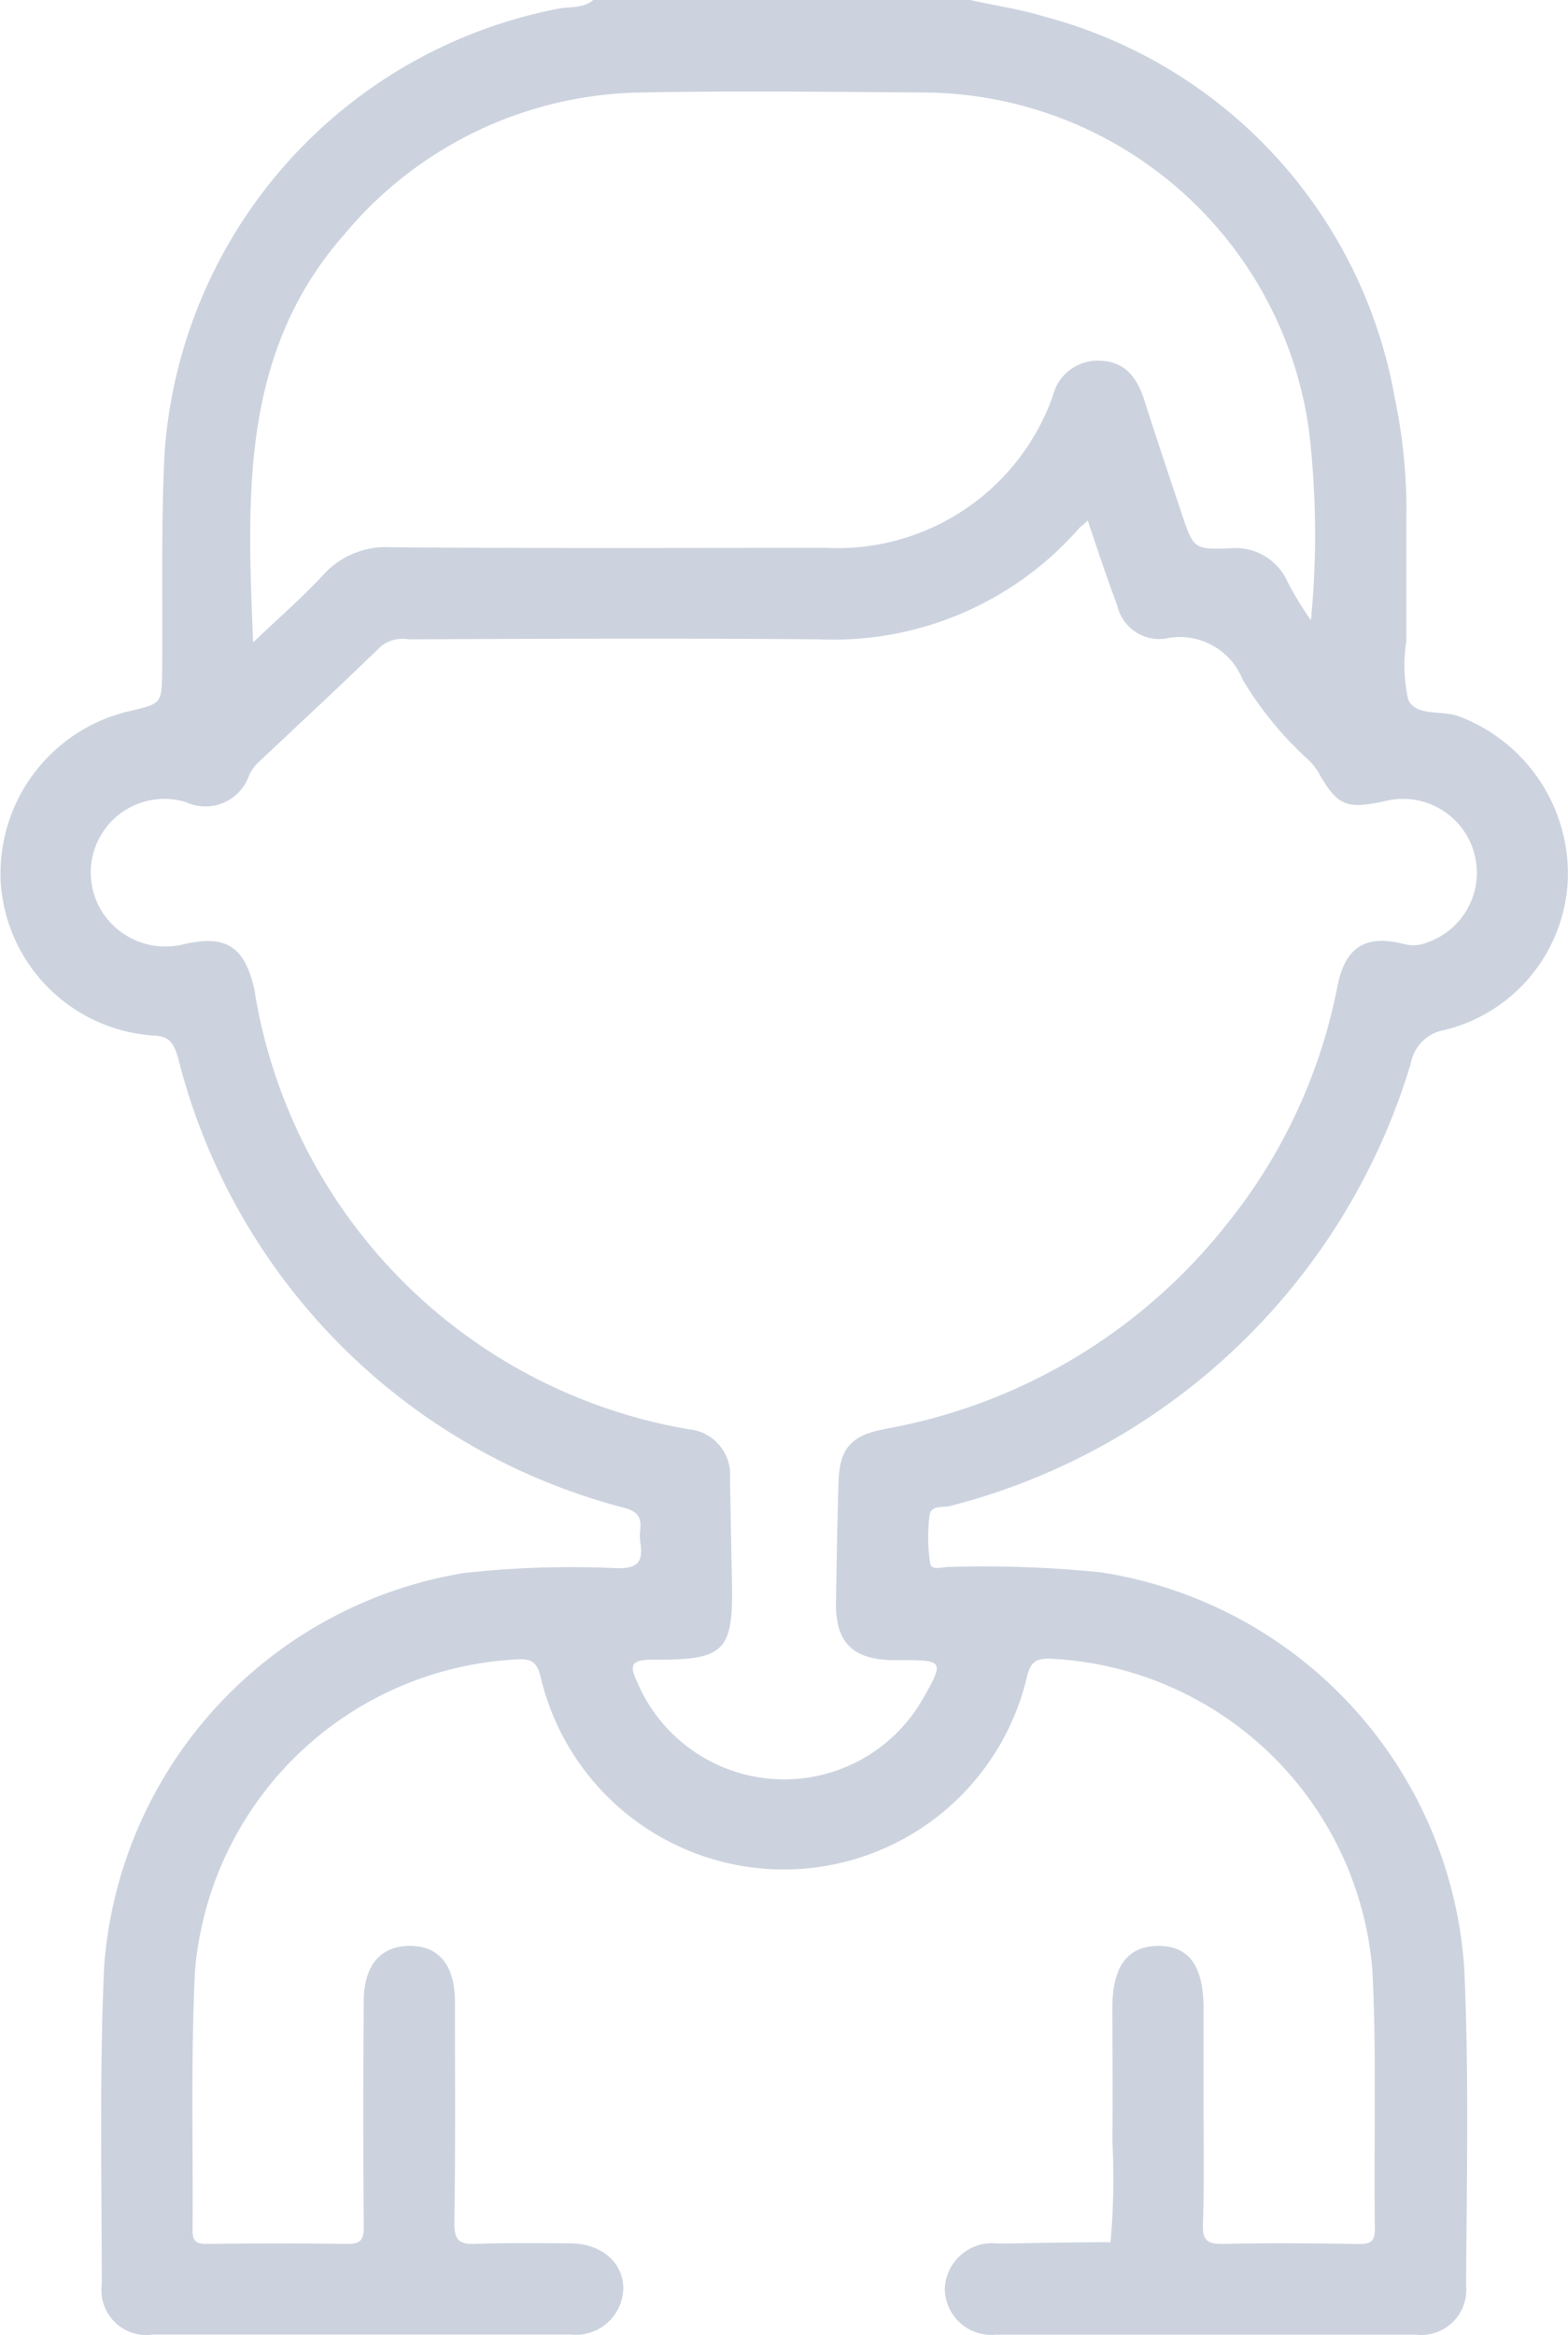 <svg xmlns="http://www.w3.org/2000/svg" width="20.403" height="30.367" viewBox="0 0 20.403 30.367">
  <path id="Path_145724" data-name="Path 145724" d="M295.064,89.4c.317.071.65.119.959.214a6.254,6.254,0,0,1,4.566,4.962,7.145,7.145,0,0,1,.151,1.593v1.569a2.022,2.022,0,0,0,.024.761c.1.222.428.135.65.214a2.189,2.189,0,0,1,1.427,2.116,2.107,2.107,0,0,1-1.6,1.966.539.539,0,0,0-.444.436,8.44,8.44,0,0,1-5.993,5.755c-.1.024-.254-.016-.269.127a2.3,2.3,0,0,0,.008.618c.016.1.159.048.238.048a15.18,15.18,0,0,1,1.99.071A5.592,5.592,0,0,1,301.493,115c.063,1.371.032,2.751.024,4.122a.587.587,0,0,1-.65.642H295.4a.606.606,0,0,1-.666-.6.617.617,0,0,1,.682-.587h.174c.436-.008.864-.016,1.3-.016a9.227,9.227,0,0,0,.024-1.324c.008-.571,0-1.149,0-1.72,0-.547.2-.809.6-.809s.587.262.587.816v1.363c0,.476.008.951-.008,1.427-.008.2.032.27.254.27.594-.016,1.189-.008,1.783,0,.151,0,.2-.04.2-.2-.016-1.118.024-2.235-.032-3.353a4.413,4.413,0,0,0-4.177-4.058c-.19-.008-.269.032-.317.23a3.251,3.251,0,0,1-6.333-.008c-.048-.182-.119-.222-.293-.214a4.428,4.428,0,0,0-4.2,4.043c-.056,1.126-.024,2.251-.032,3.377,0,.143.04.182.182.182.61-.008,1.229-.008,1.839,0,.174,0,.206-.063.206-.222-.008-.975-.008-1.958,0-2.933,0-.46.214-.721.6-.721s.587.262.587.729c0,.959.008,1.918-.008,2.877,0,.23.071.277.277.27.4-.016.809-.008,1.221-.008s.706.246.7.6a.617.617,0,0,1-.682.587h-5.438a.584.584,0,0,1-.666-.65c0-1.387-.032-2.766.032-4.154a5.609,5.609,0,0,1,4.677-5.1,12.81,12.81,0,0,1,1.99-.063c.277.008.349-.087.309-.333a.639.639,0,0,1,0-.174c.016-.159-.04-.23-.206-.277a8.077,8.077,0,0,1-5.81-5.858c-.055-.174-.1-.277-.317-.285a2.134,2.134,0,0,1-1.99-2,2.169,2.169,0,0,1,1.673-2.219c.428-.1.42-.1.428-.523.008-.951-.016-1.9.032-2.846a6.342,6.342,0,0,1,5.144-5.771c.143-.024.309,0,.436-.111Zm1.53,6.769a.861.861,0,0,1-.1.087,4.251,4.251,0,0,1-3.393,1.459c-1.783-.016-3.567-.008-5.343,0a.452.452,0,0,0-.357.087c-.531.515-1.078,1.023-1.617,1.53a.657.657,0,0,0-.1.143.6.6,0,0,1-.824.357.958.958,0,0,0-1.086,1.435.977.977,0,0,0,1.062.412c.555-.127.785.04.912.579a6.892,6.892,0,0,0,5.66,5.731.593.593,0,0,1,.531.642c.008.428.016.848.024,1.276.024.975-.071,1.086-1.046,1.078-.293,0-.277.1-.182.3a2.078,2.078,0,0,0,3.733.174c.254-.444.238-.468-.262-.468h-.151c-.515-.008-.745-.23-.737-.745s.016-1.03.032-1.538c.008-.476.158-.642.634-.729a7.3,7.3,0,0,0,4.423-2.663,7.074,7.074,0,0,0,1.435-3.084c.1-.515.365-.682.864-.555a.483.483,0,0,0,.317-.024.96.96,0,0,0-.539-1.839c-.531.119-.642.071-.9-.388a.844.844,0,0,0-.135-.159,4.52,4.52,0,0,1-.84-1.03.88.88,0,0,0-1.007-.531.562.562,0,0,1-.626-.436C296.84,96.907,296.721,96.55,296.594,96.169Zm-10.86,1.585c.325-.309.626-.571.9-.864a1.1,1.1,0,0,1,.888-.373c1.894.016,3.781.008,5.676.008a2.971,2.971,0,0,0,2.941-1.974.6.6,0,0,1,.61-.46c.325.008.484.214.579.507.159.5.325.991.491,1.49.151.444.151.46.618.444a.74.74,0,0,1,.761.444,4.554,4.554,0,0,0,.3.491,11.568,11.568,0,0,0-.024-2.457,5.088,5.088,0,0,0-5.026-4.407c-1.221-.008-2.434-.024-3.654,0a5.12,5.12,0,0,0-3.868,1.839C285.568,93.982,285.655,95.836,285.734,97.755Z" transform="translate(-282.44 -89.4)" fill="#ccd3df"/>
</svg>
